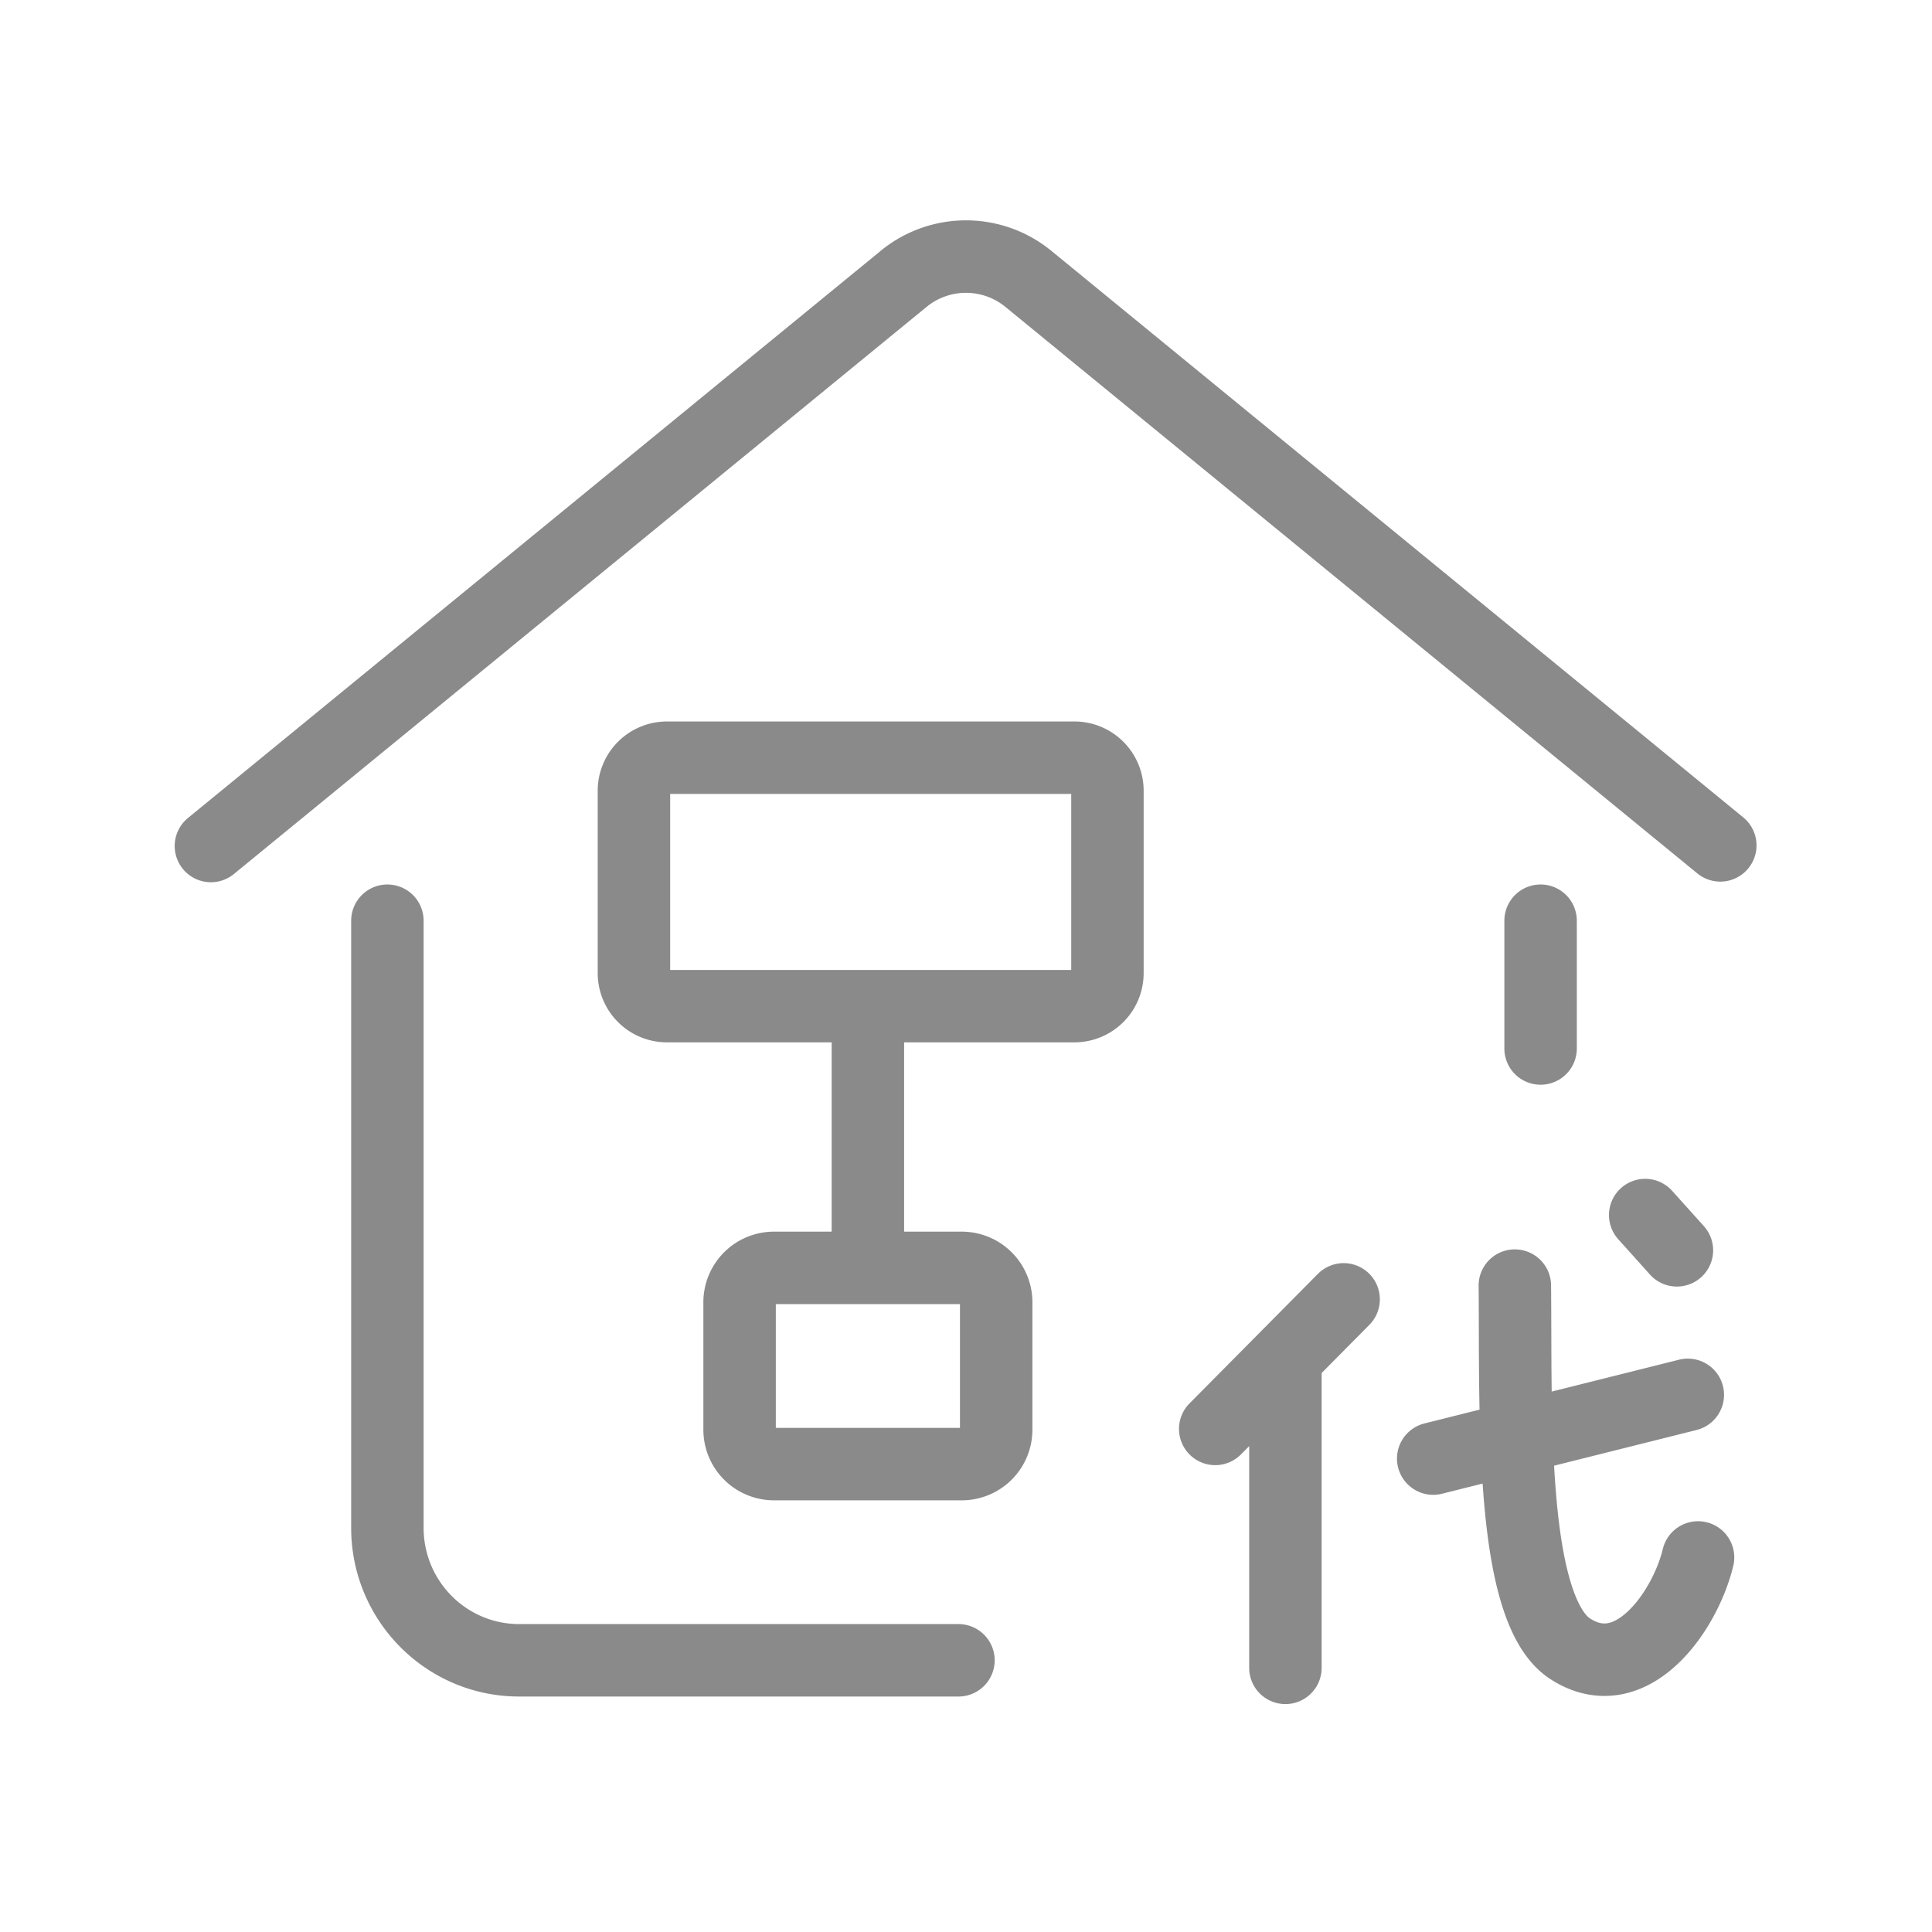 <?xml version="1.0" standalone="no"?><!DOCTYPE svg PUBLIC "-//W3C//DTD SVG 1.1//EN" "http://www.w3.org/Graphics/SVG/1.1/DTD/svg11.dtd"><svg class="icon" width="32px" height="32.00px" viewBox="0 0 1024 1024" version="1.1" xmlns="http://www.w3.org/2000/svg"><path fill="#8a8a8a" d="M466.752 132.96a71.376 71.376 0 0 1 90.496 0L924.16 433.392a19.2 19.2 0 0 1-24.32 29.712L532.912 162.688a32.96 32.96 0 0 0-41.84 0L124.16 463.088a19.2 19.2 0 1 1-24.32-29.712L466.752 132.976zM205.328 468.8a19.2 19.2 0 0 1 19.2 19.2v321.776c0 28.272 22.784 51.024 50.656 51.024H508a19.2 19.2 0 0 1 0 38.4H275.2c-49.28 0-89.072-40.128-89.072-89.424V488a19.2 19.2 0 0 1 19.2-19.2z m611.216 0a19.2 19.2 0 0 1 19.2 19.2v67.728a19.2 19.2 0 1 1-38.4 0V488a19.2 19.2 0 0 1 19.2-19.2z"  /><path fill="#8a8a8a" d="M316.8 419.184A36.704 36.704 0 0 1 353.44 382.4h216.048a36.704 36.704 0 0 1 36.672 36.768v96.544a36.704 36.704 0 0 1-36.672 36.752H353.456a36.704 36.704 0 0 1-36.656-36.752V419.2z m38.4 1.632v93.28h212.576V420.8H355.2zM372.8 690.32a37.44 37.44 0 0 1 37.328-37.52h99.744a37.44 37.44 0 0 1 37.328 37.52v67.36a37.44 37.44 0 0 1-37.328 37.52h-99.744a37.44 37.44 0 0 1-37.328-37.52v-67.36z m38.4 0.88v65.6h97.6v-65.6h-97.6z"  /><path fill="#8a8a8a" d="M460 532.8a19.2 19.2 0 0 1 19.2 19.2v112a19.2 19.2 0 1 1-38.4 0v-112a19.2 19.2 0 0 1 19.2-19.2zM859.152 629.728a19.2 19.2 0 0 1 27.12 1.44l16.8 18.688a19.2 19.2 0 1 1-28.56 25.68l-16.8-18.704a19.2 19.2 0 0 1 1.44-27.104z m-56.448 32.48a19.2 19.2 0 0 1 19.392 18.976c0.08 7.536 0.096 15.504 0.128 23.744 0.032 10.544 0.048 21.536 0.208 32.64l67.296-16.848a19.2 19.2 0 1 1 9.328 37.248l-75.36 18.88a544 544 0 0 0 1.088 15.52c1.552 18.192 4 34.032 7.68 46.144 3.888 12.896 8.064 17.872 10.24 19.28 4.368 2.8 7.312 2.912 9.488 2.512 2.672-0.48 6.288-2.208 10.528-6.176 8.768-8.176 15.936-21.968 18.608-33.12a19.2 19.2 0 1 1 37.344 8.96c-4.112 17.088-14.512 38.016-29.76 52.24-7.76 7.248-17.76 13.648-29.76 15.872-12.512 2.288-25.312-0.32-37.248-8-14.08-9.088-21.632-25.36-26.208-40.448-4.8-15.84-7.52-34.72-9.168-53.984a551.264 551.264 0 0 1-0.72-9.328l-21.2 5.312a19.2 19.2 0 1 1-9.312-37.248l28.896-7.248c-0.32-14.944-0.352-29.664-0.384-43.168-0.016-7.936-0.032-15.472-0.112-22.368a19.2 19.2 0 0 1 19.008-19.408z m-77.04 12.832a19.2 19.2 0 0 1 0.128 27.152l-25.296 25.536v156.272a19.2 19.2 0 1 1-38.4 0v-117.52l-4.464 4.496a19.2 19.2 0 0 1-27.264-27.04l68.16-68.768a19.2 19.2 0 0 1 27.136-0.128z"  /></svg>